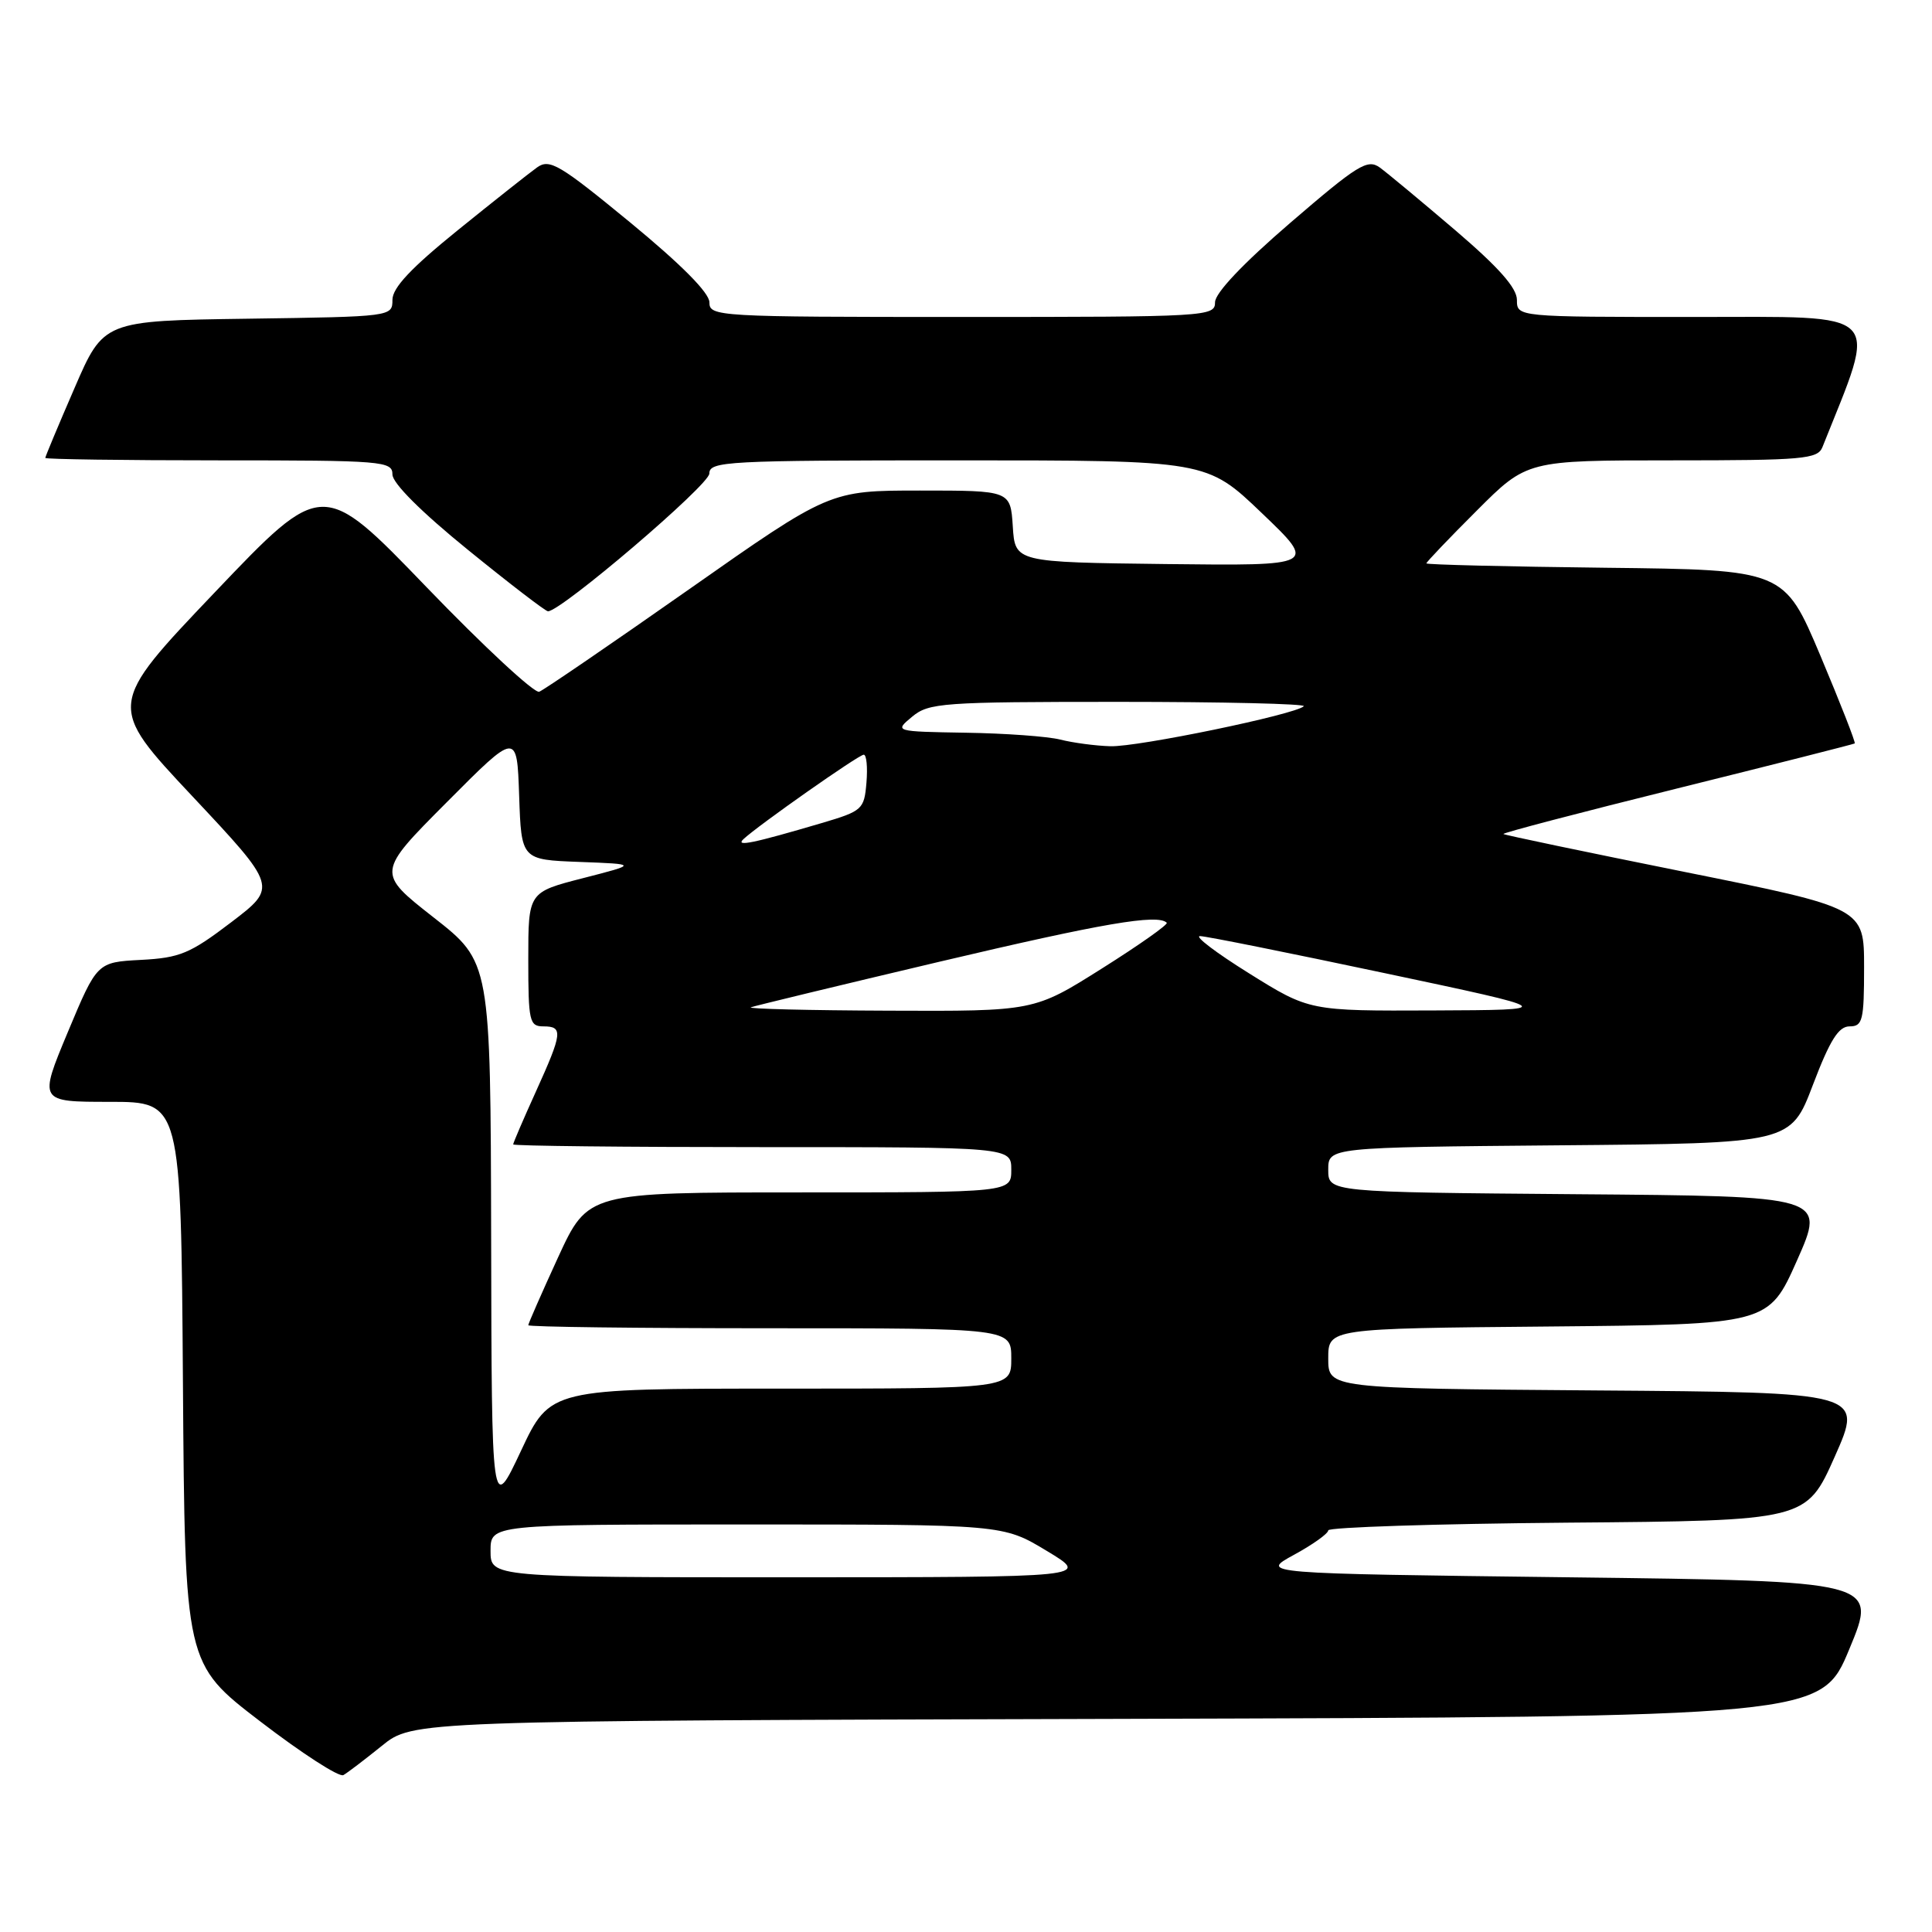 <?xml version="1.0" encoding="UTF-8" standalone="no"?>
<!DOCTYPE svg PUBLIC "-//W3C//DTD SVG 1.1//EN" "http://www.w3.org/Graphics/SVG/1.1/DTD/svg11.dtd" >
<svg xmlns="http://www.w3.org/2000/svg" xmlns:xlink="http://www.w3.org/1999/xlink" version="1.1" viewBox="0 0 256 256">
 <g >
 <path fill="currentColor"
d=" M 50.60 231.33 C 54.69 228.01 54.69 228.01 148.01 227.76 C 241.32 227.50 241.32 227.50 245.05 218.50 C 248.79 209.50 248.79 209.50 207.86 209.00 C 166.92 208.50 166.92 208.50 171.46 206.02 C 173.96 204.66 176.00 203.20 176.00 202.78 C 176.00 202.37 190.25 201.91 207.67 201.76 C 239.34 201.50 239.34 201.50 243.12 193.00 C 246.89 184.50 246.89 184.50 211.44 184.24 C 176.00 183.97 176.00 183.97 176.00 180.00 C 176.00 176.03 176.00 176.03 205.17 175.77 C 234.34 175.50 234.34 175.50 238.12 167.00 C 241.89 158.50 241.89 158.50 208.94 158.24 C 176.00 157.97 176.00 157.97 176.00 155.00 C 176.00 152.03 176.00 152.03 206.63 151.76 C 237.27 151.50 237.27 151.50 240.22 143.75 C 242.48 137.81 243.62 136.00 245.08 136.00 C 246.81 136.00 247.00 135.22 247.00 128.16 C 247.00 120.32 247.00 120.32 223.25 115.54 C 210.19 112.91 199.37 110.65 199.21 110.51 C 199.05 110.37 209.40 107.66 222.21 104.48 C 235.02 101.30 245.62 98.61 245.76 98.51 C 245.91 98.40 243.86 93.18 241.22 86.90 C 236.41 75.50 236.41 75.50 212.71 75.23 C 199.67 75.08 189.00 74.82 189.00 74.65 C 189.00 74.48 192.00 71.33 195.67 67.67 C 202.33 61.00 202.33 61.00 221.56 61.00 C 238.94 61.00 240.85 60.83 241.48 59.25 C 248.84 40.81 250.01 42.00 224.47 42.00 C 201.00 42.00 201.00 42.00 201.00 39.74 C 201.00 38.15 198.58 35.42 192.81 30.49 C 188.31 26.65 183.81 22.91 182.82 22.19 C 181.20 21.03 179.89 21.85 171.00 29.50 C 164.71 34.91 161.00 38.83 161.00 40.05 C 161.00 41.94 160.02 42.00 127.50 42.00 C 94.99 42.00 94.00 41.94 94.00 40.06 C 94.00 38.80 90.27 35.05 83.52 29.49 C 74.14 21.78 72.83 21.00 71.17 22.18 C 70.15 22.91 65.42 26.65 60.66 30.50 C 54.47 35.51 52.00 38.13 52.00 39.73 C 52.00 41.95 51.91 41.96 32.87 42.23 C 13.73 42.50 13.73 42.50 9.87 51.43 C 7.74 56.34 6.00 60.50 6.00 60.68 C 6.00 60.85 16.35 61.00 29.00 61.00 C 50.78 61.00 52.00 61.10 52.00 62.87 C 52.00 64.02 55.81 67.83 62.02 72.87 C 67.52 77.34 72.29 81.00 72.61 81.00 C 74.36 81.00 93.99 64.25 93.99 62.75 C 94.00 61.12 96.24 61.00 126.95 61.00 C 159.90 61.00 159.90 61.00 167.20 67.99 C 174.50 74.97 174.50 74.97 154.50 74.74 C 134.50 74.50 134.50 74.50 134.20 69.75 C 133.89 65.00 133.89 65.00 121.91 65.00 C 109.94 65.00 109.94 65.00 91.27 78.11 C 81.01 85.31 72.09 91.41 71.45 91.66 C 70.82 91.90 64.10 85.67 56.52 77.80 C 42.74 63.50 42.74 63.50 28.47 78.48 C 14.19 93.47 14.19 93.47 25.48 105.50 C 36.77 117.53 36.77 117.53 30.63 122.21 C 25.18 126.36 23.83 126.92 18.68 127.19 C 12.86 127.50 12.86 127.50 8.99 136.75 C 5.13 146.00 5.13 146.00 14.55 146.00 C 23.98 146.00 23.98 146.00 24.24 183.22 C 24.50 220.45 24.50 220.45 34.50 228.11 C 40.00 232.33 44.95 235.53 45.50 235.21 C 46.05 234.90 48.34 233.15 50.60 231.33 Z  M 65.00 205.50 C 65.00 202.00 65.00 202.00 98.95 202.00 C 132.90 202.00 132.90 202.00 138.70 205.50 C 144.50 208.99 144.50 208.99 104.75 209.00 C 65.00 209.00 65.00 209.00 65.00 205.50 Z  M 65.08 163.99 C 65.00 127.47 65.00 127.47 57.45 121.56 C 49.90 115.64 49.90 115.64 59.20 106.30 C 68.50 96.95 68.50 96.95 68.79 105.43 C 69.08 113.92 69.08 113.92 76.79 114.21 C 84.50 114.50 84.50 114.50 77.25 116.36 C 70.00 118.22 70.00 118.22 70.00 127.11 C 70.00 135.33 70.15 136.00 72.00 136.00 C 74.64 136.00 74.54 136.85 71.00 144.66 C 69.35 148.30 68.00 151.44 68.00 151.64 C 68.00 151.84 82.85 152.00 101.00 152.00 C 134.00 152.00 134.00 152.00 134.00 155.00 C 134.00 158.00 134.00 158.00 105.95 158.00 C 77.91 158.00 77.91 158.00 73.95 166.60 C 71.78 171.33 70.00 175.38 70.00 175.60 C 70.00 175.82 84.40 176.00 102.00 176.00 C 134.00 176.00 134.00 176.00 134.00 180.00 C 134.00 184.00 134.00 184.00 103.45 184.00 C 72.90 184.00 72.90 184.00 69.03 192.25 C 65.15 200.50 65.15 200.50 65.08 163.99 Z  M 99.50 133.47 C 100.05 133.27 111.30 130.55 124.50 127.43 C 146.12 122.33 153.41 121.08 154.60 122.27 C 154.82 122.49 150.95 125.22 146.01 128.33 C 137.02 134.00 137.02 134.00 117.76 133.92 C 107.17 133.88 98.95 133.68 99.50 133.47 Z  M 165.52 128.98 C 161.12 126.24 158.20 124.02 159.02 124.04 C 159.83 124.05 170.85 126.27 183.50 128.95 C 206.50 133.82 206.50 133.82 190.00 133.89 C 173.50 133.96 173.50 133.96 165.52 128.98 Z  M 98.50 111.20 C 100.45 109.37 113.79 100.00 114.45 100.00 C 114.82 100.00 114.98 101.66 114.81 103.70 C 114.51 107.25 114.29 107.46 108.88 109.06 C 99.82 111.73 97.40 112.24 98.50 111.20 Z  M 140.50 98.00 C 138.85 97.58 133.22 97.17 128.00 97.09 C 118.50 96.93 118.50 96.93 120.86 94.97 C 123.07 93.13 124.83 93.00 148.28 93.00 C 162.06 93.00 173.07 93.26 172.76 93.58 C 171.66 94.67 150.74 99.00 147.12 98.88 C 145.13 98.82 142.15 98.42 140.50 98.00 Z "/>
</g>
</svg>